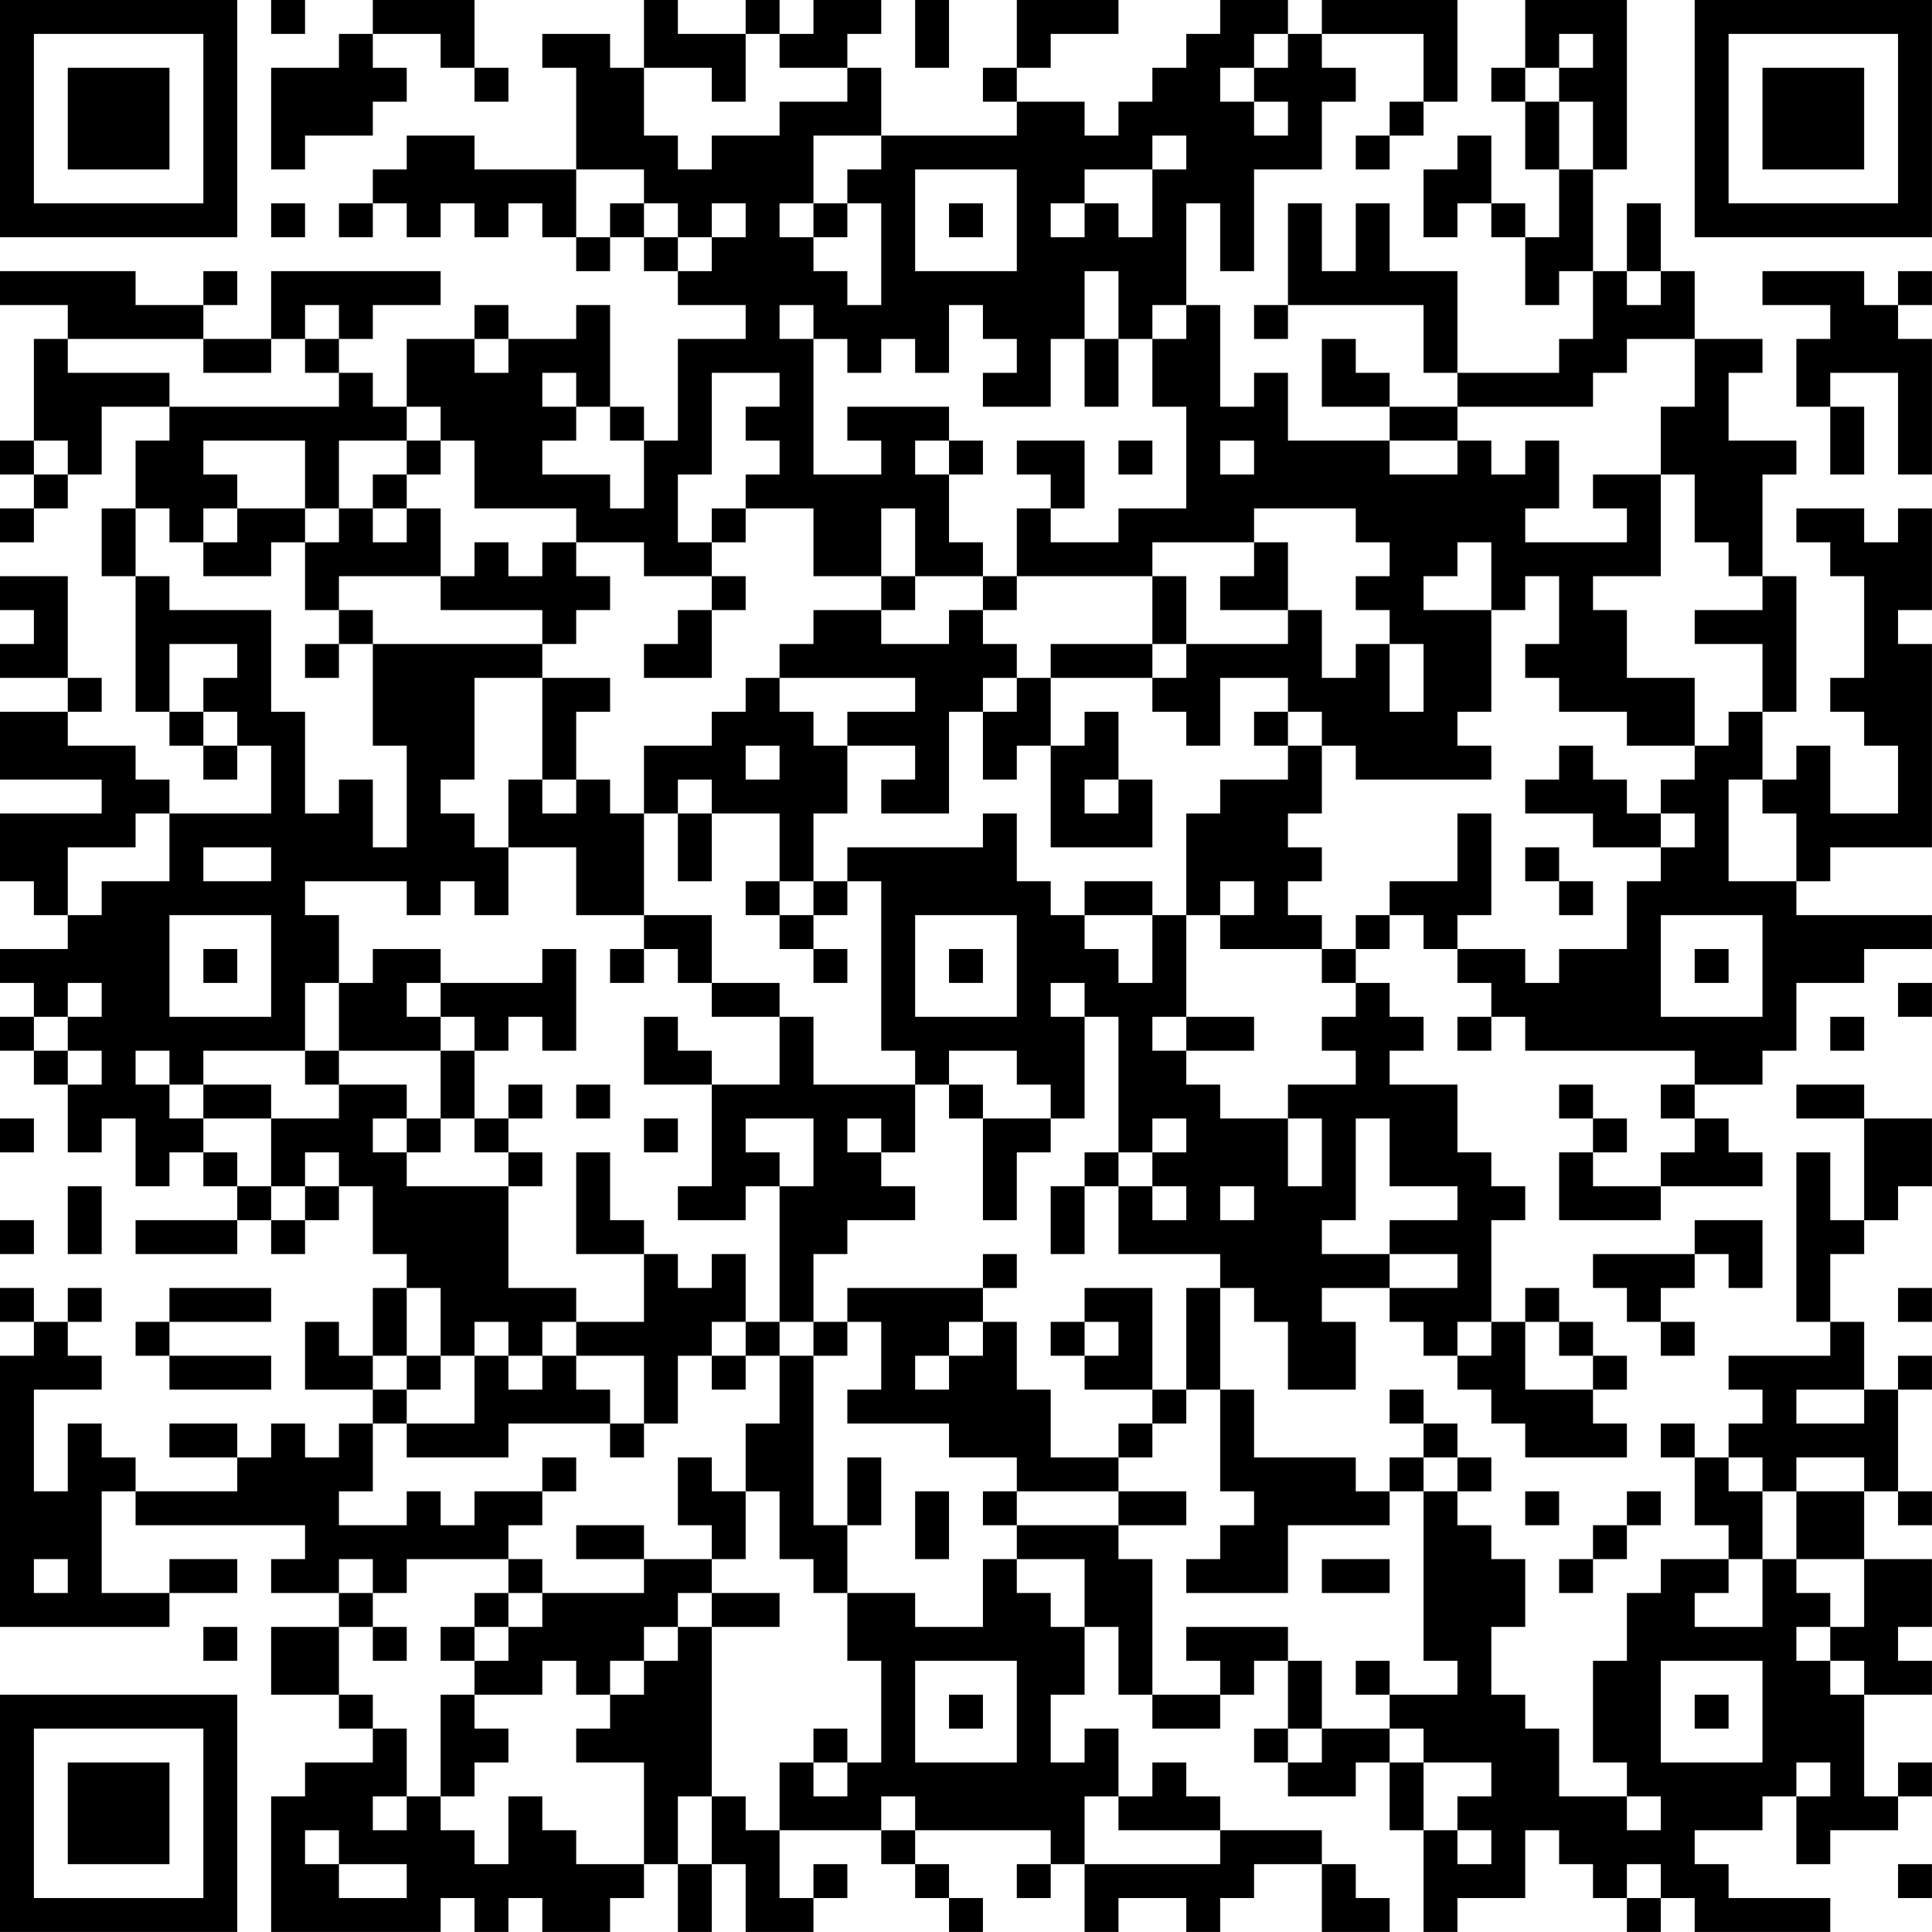 <?xml version="1.0" encoding="UTF-8"?>
<svg xmlns="http://www.w3.org/2000/svg" version="1.1" width="300" height="300" viewBox="0 0 300 300"><rect x="0" y="0" width="300" height="300" fill="#ffffff"/><g transform="scale(5.263)"><g transform="translate(0,0)"><path fill-rule="evenodd" d="M8 0L8 1L9 1L9 0ZM11 0L11 1L10 1L10 2L8 2L8 5L9 5L9 4L11 4L11 3L12 3L12 2L11 2L11 1L13 1L13 2L14 2L14 3L15 3L15 2L14 2L14 0ZM19 0L19 2L18 2L18 1L16 1L16 2L17 2L17 5L14 5L14 4L12 4L12 5L11 5L11 6L10 6L10 7L11 7L11 6L12 6L12 7L13 7L13 6L14 6L14 7L15 7L15 6L16 6L16 7L17 7L17 8L18 8L18 7L19 7L19 8L20 8L20 9L22 9L22 10L20 10L20 13L19 13L19 12L18 12L18 9L17 9L17 10L15 10L15 9L14 9L14 10L12 10L12 12L11 12L11 11L10 11L10 10L11 10L11 9L13 9L13 8L8 8L8 10L6 10L6 9L7 9L7 8L6 8L6 9L4 9L4 8L0 8L0 9L2 9L2 10L1 10L1 13L0 13L0 14L1 14L1 15L0 15L0 16L1 16L1 15L2 15L2 14L3 14L3 12L5 12L5 13L4 13L4 15L3 15L3 17L4 17L4 21L5 21L5 22L6 22L6 23L7 23L7 22L8 22L8 24L5 24L5 23L4 23L4 22L2 22L2 21L3 21L3 20L2 20L2 17L0 17L0 18L1 18L1 19L0 19L0 20L2 20L2 21L0 21L0 23L3 23L3 24L0 24L0 26L1 26L1 27L2 27L2 28L0 28L0 29L1 29L1 30L0 30L0 31L1 31L1 32L2 32L2 34L3 34L3 33L4 33L4 35L5 35L5 34L6 34L6 35L7 35L7 36L4 36L4 37L7 37L7 36L8 36L8 37L9 37L9 36L10 36L10 35L11 35L11 37L12 37L12 38L11 38L11 40L10 40L10 39L9 39L9 41L11 41L11 42L10 42L10 43L9 43L9 42L8 42L8 43L7 43L7 42L5 42L5 43L7 43L7 44L4 44L4 43L3 43L3 42L2 42L2 44L1 44L1 41L3 41L3 40L2 40L2 39L3 39L3 38L2 38L2 39L1 39L1 38L0 38L0 39L1 39L1 40L0 40L0 48L5 48L5 47L7 47L7 46L5 46L5 47L3 47L3 44L4 44L4 45L9 45L9 46L8 46L8 47L10 47L10 48L8 48L8 50L10 50L10 51L11 51L11 52L9 52L9 53L8 53L8 57L13 57L13 56L14 56L14 57L15 57L15 56L16 56L16 57L18 57L18 56L19 56L19 55L20 55L20 57L21 57L21 55L22 55L22 57L24 57L24 56L25 56L25 55L24 55L24 56L23 56L23 54L26 54L26 55L27 55L27 56L28 56L28 57L29 57L29 56L28 56L28 55L27 55L27 54L31 54L31 55L30 55L30 56L31 56L31 55L32 55L32 57L33 57L33 56L35 56L35 57L36 57L36 56L37 56L37 55L39 55L39 57L41 57L41 56L40 56L40 55L39 55L39 54L36 54L36 53L35 53L35 52L34 52L34 53L33 53L33 51L32 51L32 52L31 52L31 50L32 50L32 48L33 48L33 50L34 50L34 51L36 51L36 50L37 50L37 49L38 49L38 51L37 51L37 52L38 52L38 53L40 53L40 52L41 52L41 54L42 54L42 57L43 57L43 56L45 56L45 54L46 54L46 55L47 55L47 56L48 56L48 57L49 57L49 56L50 56L50 57L54 57L54 56L51 56L51 55L50 55L50 54L52 54L52 53L53 53L53 55L54 55L54 54L56 54L56 53L57 53L57 52L56 52L56 53L55 53L55 50L57 50L57 49L56 49L56 48L57 48L57 46L55 46L55 44L56 44L56 45L57 45L57 44L56 44L56 41L57 41L57 40L56 40L56 41L55 41L55 39L54 39L54 37L55 37L55 36L56 36L56 35L57 35L57 33L55 33L55 32L53 32L53 33L55 33L55 36L54 36L54 34L53 34L53 39L54 39L54 40L51 40L51 41L52 41L52 42L51 42L51 43L50 43L50 42L49 42L49 43L50 43L50 45L51 45L51 46L49 46L49 47L48 47L48 49L47 49L47 52L48 52L48 53L46 53L46 51L45 51L45 50L44 50L44 48L45 48L45 46L44 46L44 45L43 45L43 44L44 44L44 43L43 43L43 42L42 42L42 41L41 41L41 42L42 42L42 43L41 43L41 44L40 44L40 43L37 43L37 41L36 41L36 38L37 38L37 39L38 39L38 41L40 41L40 39L39 39L39 38L41 38L41 39L42 39L42 40L43 40L43 41L44 41L44 42L45 42L45 43L48 43L48 42L47 42L47 41L48 41L48 40L47 40L47 39L46 39L46 38L45 38L45 39L44 39L44 36L45 36L45 35L44 35L44 34L43 34L43 32L41 32L41 31L42 31L42 30L41 30L41 29L40 29L40 28L41 28L41 27L42 27L42 28L43 28L43 29L44 29L44 30L43 30L43 31L44 31L44 30L45 30L45 31L50 31L50 32L49 32L49 33L50 33L50 34L49 34L49 35L47 35L47 34L48 34L48 33L47 33L47 32L46 32L46 33L47 33L47 34L46 34L46 36L49 36L49 35L52 35L52 34L51 34L51 33L50 33L50 32L52 32L52 31L53 31L53 29L55 29L55 28L57 28L57 27L53 27L53 26L54 26L54 25L57 25L57 19L56 19L56 18L57 18L57 15L56 15L56 16L55 16L55 15L53 15L53 16L54 16L54 17L55 17L55 20L54 20L54 21L55 21L55 22L56 22L56 24L54 24L54 22L53 22L53 23L52 23L52 21L53 21L53 17L52 17L52 14L53 14L53 13L51 13L51 11L52 11L52 10L50 10L50 8L49 8L49 6L48 6L48 8L47 8L47 5L48 5L48 0L45 0L45 2L44 2L44 3L45 3L45 5L46 5L46 7L45 7L45 6L44 6L44 4L43 4L43 5L42 5L42 7L43 7L43 6L44 6L44 7L45 7L45 9L46 9L46 8L47 8L47 10L46 10L46 11L43 11L43 8L41 8L41 6L40 6L40 8L39 8L39 6L38 6L38 9L37 9L37 10L38 10L38 9L42 9L42 11L43 11L43 12L41 12L41 11L40 11L40 10L39 10L39 12L41 12L41 13L38 13L38 11L37 11L37 12L36 12L36 9L35 9L35 6L36 6L36 8L37 8L37 5L39 5L39 3L40 3L40 2L39 2L39 1L42 1L42 3L41 3L41 4L40 4L40 5L41 5L41 4L42 4L42 3L43 3L43 0L39 0L39 1L38 1L38 0L36 0L36 1L35 1L35 2L34 2L34 3L33 3L33 4L32 4L32 3L30 3L30 2L31 2L31 1L33 1L33 0L30 0L30 2L29 2L29 3L30 3L30 4L26 4L26 2L25 2L25 1L26 1L26 0L24 0L24 1L23 1L23 0L22 0L22 1L20 1L20 0ZM27 0L27 2L28 2L28 0ZM22 1L22 3L21 3L21 2L19 2L19 4L20 4L20 5L21 5L21 4L23 4L23 3L25 3L25 2L23 2L23 1ZM37 1L37 2L36 2L36 3L37 3L37 4L38 4L38 3L37 3L37 2L38 2L38 1ZM46 1L46 2L45 2L45 3L46 3L46 5L47 5L47 3L46 3L46 2L47 2L47 1ZM24 4L24 6L23 6L23 7L24 7L24 8L25 8L25 9L26 9L26 6L25 6L25 5L26 5L26 4ZM34 4L34 5L32 5L32 6L31 6L31 7L32 7L32 6L33 6L33 7L34 7L34 5L35 5L35 4ZM17 5L17 7L18 7L18 6L19 6L19 7L20 7L20 8L21 8L21 7L22 7L22 6L21 6L21 7L20 7L20 6L19 6L19 5ZM27 5L27 8L30 8L30 5ZM8 6L8 7L9 7L9 6ZM24 6L24 7L25 7L25 6ZM28 6L28 7L29 7L29 6ZM32 8L32 10L31 10L31 12L29 12L29 11L30 11L30 10L29 10L29 9L28 9L28 11L27 11L27 10L26 10L26 11L25 11L25 10L24 10L24 9L23 9L23 10L24 10L24 14L26 14L26 13L25 13L25 12L28 12L28 13L27 13L27 14L28 14L28 16L29 16L29 17L27 17L27 15L26 15L26 17L24 17L24 15L22 15L22 14L23 14L23 13L22 13L22 12L23 12L23 11L21 11L21 14L20 14L20 16L21 16L21 17L19 17L19 16L17 16L17 15L14 15L14 13L13 13L13 12L12 12L12 13L10 13L10 15L9 15L9 13L6 13L6 14L7 14L7 15L6 15L6 16L5 16L5 15L4 15L4 17L5 17L5 18L8 18L8 21L9 21L9 24L10 24L10 23L11 23L11 25L12 25L12 22L11 22L11 19L16 19L16 20L14 20L14 23L13 23L13 24L14 24L14 25L15 25L15 27L14 27L14 26L13 26L13 27L12 27L12 26L9 26L9 27L10 27L10 29L9 29L9 31L6 31L6 32L5 32L5 31L4 31L4 32L5 32L5 33L6 33L6 34L7 34L7 35L8 35L8 36L9 36L9 35L10 35L10 34L9 34L9 35L8 35L8 33L10 33L10 32L12 32L12 33L11 33L11 34L12 34L12 35L15 35L15 38L17 38L17 39L16 39L16 40L15 40L15 39L14 39L14 40L13 40L13 38L12 38L12 40L11 40L11 41L12 41L12 42L11 42L11 44L10 44L10 45L12 45L12 44L13 44L13 45L14 45L14 44L16 44L16 45L15 45L15 46L12 46L12 47L11 47L11 46L10 46L10 47L11 47L11 48L10 48L10 50L11 50L11 51L12 51L12 53L11 53L11 54L12 54L12 53L13 53L13 54L14 54L14 55L15 55L15 53L16 53L16 54L17 54L17 55L19 55L19 52L17 52L17 51L18 51L18 50L19 50L19 49L20 49L20 48L21 48L21 53L20 53L20 55L21 55L21 53L22 53L22 54L23 54L23 52L24 52L24 53L25 53L25 52L26 52L26 49L25 49L25 47L27 47L27 48L29 48L29 46L30 46L30 47L31 47L31 48L32 48L32 46L30 46L30 45L33 45L33 46L34 46L34 50L36 50L36 49L35 49L35 48L38 48L38 49L39 49L39 51L38 51L38 52L39 52L39 51L41 51L41 52L42 52L42 54L43 54L43 55L44 55L44 54L43 54L43 53L44 53L44 52L42 52L42 51L41 51L41 50L43 50L43 49L42 49L42 44L43 44L43 43L42 43L42 44L41 44L41 45L38 45L38 47L35 47L35 46L36 46L36 45L37 45L37 44L36 44L36 41L35 41L35 38L36 38L36 37L33 37L33 35L34 35L34 36L35 36L35 35L34 35L34 34L35 34L35 33L34 33L34 34L33 34L33 30L32 30L32 29L31 29L31 30L32 30L32 33L31 33L31 32L30 32L30 31L28 31L28 32L27 32L27 31L26 31L26 26L25 26L25 25L29 25L29 24L30 24L30 26L31 26L31 27L32 27L32 28L33 28L33 29L34 29L34 27L35 27L35 30L34 30L34 31L35 31L35 32L36 32L36 33L38 33L38 35L39 35L39 33L38 33L38 32L40 32L40 31L39 31L39 30L40 30L40 29L39 29L39 28L40 28L40 27L41 27L41 26L43 26L43 24L44 24L44 27L43 27L43 28L45 28L45 29L46 29L46 28L48 28L48 26L49 26L49 25L50 25L50 24L49 24L49 23L50 23L50 22L51 22L51 21L52 21L52 19L50 19L50 18L52 18L52 17L51 17L51 16L50 16L50 14L49 14L49 12L50 12L50 10L48 10L48 11L47 11L47 12L43 12L43 13L41 13L41 14L43 14L43 13L44 13L44 14L45 14L45 13L46 13L46 15L45 15L45 16L48 16L48 15L47 15L47 14L49 14L49 17L47 17L47 18L48 18L48 20L50 20L50 22L48 22L48 21L46 21L46 20L45 20L45 19L46 19L46 17L45 17L45 18L44 18L44 16L43 16L43 17L42 17L42 18L44 18L44 21L43 21L43 22L44 22L44 23L40 23L40 22L39 22L39 21L38 21L38 20L36 20L36 22L35 22L35 21L34 21L34 20L35 20L35 19L38 19L38 18L39 18L39 20L40 20L40 19L41 19L41 21L42 21L42 19L41 19L41 18L40 18L40 17L41 17L41 16L40 16L40 15L37 15L37 16L34 16L34 17L30 17L30 15L31 15L31 16L33 16L33 15L35 15L35 12L34 12L34 10L35 10L35 9L34 9L34 10L33 10L33 8ZM48 8L48 9L49 9L49 8ZM52 8L52 9L54 9L54 10L53 10L53 12L54 12L54 14L55 14L55 12L54 12L54 11L56 11L56 14L57 14L57 10L56 10L56 9L57 9L57 8L56 8L56 9L55 9L55 8ZM9 9L9 10L8 10L8 11L6 11L6 10L2 10L2 11L5 11L5 12L10 12L10 11L9 11L9 10L10 10L10 9ZM14 10L14 11L15 11L15 10ZM32 10L32 12L33 12L33 10ZM16 11L16 12L17 12L17 13L16 13L16 14L18 14L18 15L19 15L19 13L18 13L18 12L17 12L17 11ZM1 13L1 14L2 14L2 13ZM12 13L12 14L11 14L11 15L10 15L10 16L9 16L9 15L7 15L7 16L6 16L6 17L8 17L8 16L9 16L9 18L10 18L10 19L9 19L9 20L10 20L10 19L11 19L11 18L10 18L10 17L13 17L13 18L16 18L16 19L17 19L17 18L18 18L18 17L17 17L17 16L16 16L16 17L15 17L15 16L14 16L14 17L13 17L13 15L12 15L12 14L13 14L13 13ZM28 13L28 14L29 14L29 13ZM30 13L30 14L31 14L31 15L32 15L32 13ZM33 13L33 14L34 14L34 13ZM36 13L36 14L37 14L37 13ZM11 15L11 16L12 16L12 15ZM21 15L21 16L22 16L22 15ZM37 16L37 17L36 17L36 18L38 18L38 16ZM21 17L21 18L20 18L20 19L19 19L19 20L21 20L21 18L22 18L22 17ZM26 17L26 18L24 18L24 19L23 19L23 20L22 20L22 21L21 21L21 22L19 22L19 24L18 24L18 23L17 23L17 21L18 21L18 20L16 20L16 23L15 23L15 25L17 25L17 27L19 27L19 28L18 28L18 29L19 29L19 28L20 28L20 29L21 29L21 30L23 30L23 32L21 32L21 31L20 31L20 30L19 30L19 32L21 32L21 35L20 35L20 36L22 36L22 35L23 35L23 39L22 39L22 37L21 37L21 38L20 38L20 37L19 37L19 36L18 36L18 34L17 34L17 37L19 37L19 39L17 39L17 40L16 40L16 41L15 41L15 40L14 40L14 42L12 42L12 43L15 43L15 42L18 42L18 43L19 43L19 42L20 42L20 40L21 40L21 41L22 41L22 40L23 40L23 42L22 42L22 44L21 44L21 43L20 43L20 45L21 45L21 46L19 46L19 45L17 45L17 46L19 46L19 47L16 47L16 46L15 46L15 47L14 47L14 48L13 48L13 49L14 49L14 50L13 50L13 53L14 53L14 52L15 52L15 51L14 51L14 50L16 50L16 49L17 49L17 50L18 50L18 49L19 49L19 48L20 48L20 47L21 47L21 48L23 48L23 47L21 47L21 46L22 46L22 44L23 44L23 46L24 46L24 47L25 47L25 45L26 45L26 43L25 43L25 45L24 45L24 40L25 40L25 39L26 39L26 41L25 41L25 42L28 42L28 43L30 43L30 44L29 44L29 45L30 45L30 44L33 44L33 45L35 45L35 44L33 44L33 43L34 43L34 42L35 42L35 41L34 41L34 38L32 38L32 39L31 39L31 40L32 40L32 41L34 41L34 42L33 42L33 43L31 43L31 41L30 41L30 39L29 39L29 38L30 38L30 37L29 37L29 38L25 38L25 39L24 39L24 37L25 37L25 36L27 36L27 35L26 35L26 34L27 34L27 32L24 32L24 30L23 30L23 29L21 29L21 27L19 27L19 24L20 24L20 26L21 26L21 24L23 24L23 26L22 26L22 27L23 27L23 28L24 28L24 29L25 29L25 28L24 28L24 27L25 27L25 26L24 26L24 24L25 24L25 22L27 22L27 23L26 23L26 24L28 24L28 21L29 21L29 23L30 23L30 22L31 22L31 25L34 25L34 23L33 23L33 21L32 21L32 22L31 22L31 20L34 20L34 19L35 19L35 17L34 17L34 19L31 19L31 20L30 20L30 19L29 19L29 18L30 18L30 17L29 17L29 18L28 18L28 19L26 19L26 18L27 18L27 17ZM5 19L5 21L6 21L6 22L7 22L7 21L6 21L6 20L7 20L7 19ZM23 20L23 21L24 21L24 22L25 22L25 21L27 21L27 20ZM29 20L29 21L30 21L30 20ZM37 21L37 22L38 22L38 23L36 23L36 24L35 24L35 27L36 27L36 28L39 28L39 27L38 27L38 26L39 26L39 25L38 25L38 24L39 24L39 22L38 22L38 21ZM22 22L22 23L23 23L23 22ZM46 22L46 23L45 23L45 24L47 24L47 25L49 25L49 24L48 24L48 23L47 23L47 22ZM16 23L16 24L17 24L17 23ZM20 23L20 24L21 24L21 23ZM32 23L32 24L33 24L33 23ZM51 23L51 26L53 26L53 24L52 24L52 23ZM4 24L4 25L2 25L2 27L3 27L3 26L5 26L5 24ZM6 25L6 26L8 26L8 25ZM45 25L45 26L46 26L46 27L47 27L47 26L46 26L46 25ZM23 26L23 27L24 27L24 26ZM32 26L32 27L34 27L34 26ZM36 26L36 27L37 27L37 26ZM5 27L5 30L8 30L8 27ZM27 27L27 30L30 30L30 27ZM49 27L49 30L52 30L52 27ZM6 28L6 29L7 29L7 28ZM11 28L11 29L10 29L10 31L9 31L9 32L10 32L10 31L13 31L13 33L12 33L12 34L13 34L13 33L14 33L14 34L15 34L15 35L16 35L16 34L15 34L15 33L16 33L16 32L15 32L15 33L14 33L14 31L15 31L15 30L16 30L16 31L17 31L17 28L16 28L16 29L13 29L13 28ZM28 28L28 29L29 29L29 28ZM50 28L50 29L51 29L51 28ZM2 29L2 30L1 30L1 31L2 31L2 32L3 32L3 31L2 31L2 30L3 30L3 29ZM12 29L12 30L13 30L13 31L14 31L14 30L13 30L13 29ZM56 29L56 30L57 30L57 29ZM35 30L35 31L37 31L37 30ZM54 30L54 31L55 31L55 30ZM6 32L6 33L8 33L8 32ZM17 32L17 33L18 33L18 32ZM28 32L28 33L29 33L29 36L30 36L30 34L31 34L31 33L29 33L29 32ZM0 33L0 34L1 34L1 33ZM19 33L19 34L20 34L20 33ZM22 33L22 34L23 34L23 35L24 35L24 33ZM25 33L25 34L26 34L26 33ZM40 33L40 36L39 36L39 37L41 37L41 38L43 38L43 37L41 37L41 36L43 36L43 35L41 35L41 33ZM32 34L32 35L31 35L31 37L32 37L32 35L33 35L33 34ZM2 35L2 37L3 37L3 35ZM36 35L36 36L37 36L37 35ZM0 36L0 37L1 37L1 36ZM50 36L50 37L47 37L47 38L48 38L48 39L49 39L49 40L50 40L50 39L49 39L49 38L50 38L50 37L51 37L51 38L52 38L52 36ZM5 38L5 39L4 39L4 40L5 40L5 41L8 41L8 40L5 40L5 39L8 39L8 38ZM56 38L56 39L57 39L57 38ZM21 39L21 40L22 40L22 39ZM23 39L23 40L24 40L24 39ZM28 39L28 40L27 40L27 41L28 41L28 40L29 40L29 39ZM32 39L32 40L33 40L33 39ZM43 39L43 40L44 40L44 39ZM45 39L45 41L47 41L47 40L46 40L46 39ZM12 40L12 41L13 41L13 40ZM17 40L17 41L18 41L18 42L19 42L19 40ZM53 41L53 42L55 42L55 41ZM16 43L16 44L17 44L17 43ZM51 43L51 44L52 44L52 46L51 46L51 47L50 47L50 48L52 48L52 46L53 46L53 47L54 47L54 48L53 48L53 49L54 49L54 50L55 50L55 49L54 49L54 48L55 48L55 46L53 46L53 44L55 44L55 43L53 43L53 44L52 44L52 43ZM27 44L27 46L28 46L28 44ZM45 44L45 45L46 45L46 44ZM48 44L48 45L47 45L47 46L46 46L46 47L47 47L47 46L48 46L48 45L49 45L49 44ZM1 46L1 47L2 47L2 46ZM39 46L39 47L41 47L41 46ZM15 47L15 48L14 48L14 49L15 49L15 48L16 48L16 47ZM6 48L6 49L7 49L7 48ZM11 48L11 49L12 49L12 48ZM27 49L27 52L30 52L30 49ZM40 49L40 50L41 50L41 49ZM49 49L49 52L52 52L52 49ZM28 50L28 51L29 51L29 50ZM50 50L50 51L51 51L51 50ZM24 51L24 52L25 52L25 51ZM53 52L53 53L54 53L54 52ZM26 53L26 54L27 54L27 53ZM32 53L32 55L36 55L36 54L33 54L33 53ZM48 53L48 54L49 54L49 53ZM9 54L9 55L10 55L10 56L12 56L12 55L10 55L10 54ZM48 55L48 56L49 56L49 55ZM56 55L56 56L57 56L57 55ZM0 0L0 7L7 7L7 0ZM1 1L1 6L6 6L6 1ZM2 2L2 5L5 5L5 2ZM50 0L50 7L57 7L57 0ZM51 1L51 6L56 6L56 1ZM52 2L52 5L55 5L55 2ZM0 50L0 57L7 57L7 50ZM1 51L1 56L6 56L6 51ZM2 52L2 55L5 55L5 52Z" fill="#000000"/></g></g></svg>

